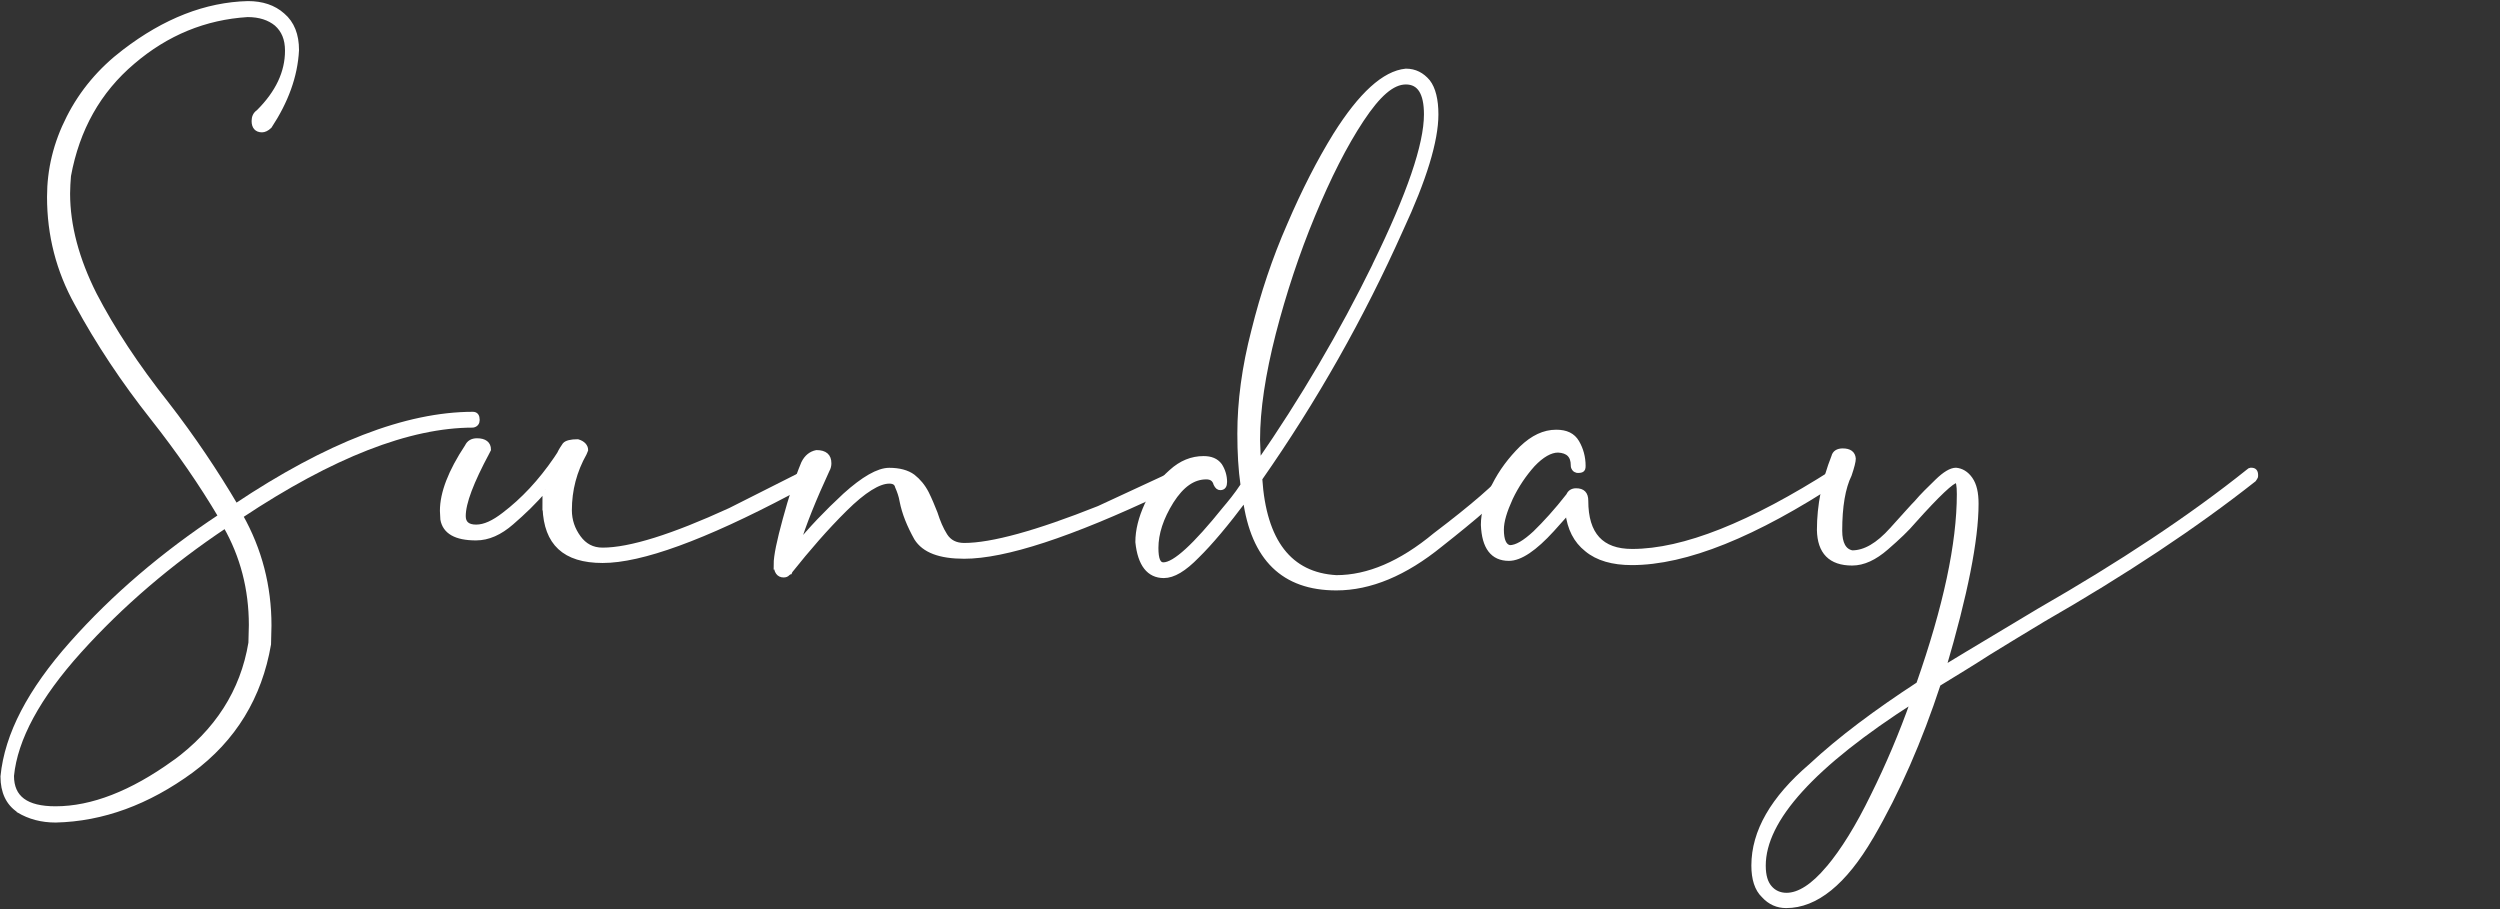 <svg width="176" height="64" viewBox="0 0 176 64" fill="none" xmlns="http://www.w3.org/2000/svg">
<rect x="0" y="0" width="176" height="64" fill="#333333" stroke="none"/>
<g clip-path="url(#clip0_30_10)">
<path d="M1.306 57.04C0.575 56.55 0.193 55.755 0.193 54.662C0.481 51.713 2.101 48.621 5.058 45.293C8.016 41.965 11.512 38.985 15.52 36.34C14.182 34.074 12.594 31.77 10.749 29.43C8.685 26.822 6.903 24.14 5.409 21.383C4.107 19.042 3.47 16.546 3.47 13.864C3.47 11.94 3.914 10.089 4.839 8.276C5.759 6.463 7.065 4.911 8.748 3.632C11.611 1.44 14.501 0.31 17.459 0.236C18.446 0.236 19.272 0.503 19.904 1.068C20.573 1.633 20.892 2.465 20.892 3.527C20.798 5.377 20.129 7.152 18.985 8.891C18.791 9.077 18.603 9.158 18.446 9.158C18.065 9.158 17.872 8.928 17.872 8.518C17.872 8.251 17.966 8.028 18.19 7.879C19.559 6.519 20.223 5.085 20.223 3.57C20.223 2.738 19.967 2.136 19.46 1.683C18.953 1.267 18.284 1.043 17.427 1.043C14.438 1.229 11.737 2.328 9.354 4.365C6.94 6.407 5.445 9.083 4.839 12.374C4.808 12.79 4.776 13.206 4.776 13.622C4.776 15.888 5.414 18.266 6.652 20.725C7.922 23.177 9.61 25.748 11.737 28.43C13.581 30.808 15.201 33.229 16.602 35.607C23.055 31.298 28.621 29.15 33.292 29.15C33.517 29.15 33.611 29.299 33.611 29.566C33.611 29.752 33.517 29.908 33.292 29.945C28.809 29.945 23.374 32.062 16.952 36.328C18.29 38.706 18.953 41.276 18.953 44.033L18.922 45.355C18.285 49.056 16.476 52.042 13.456 54.271C10.404 56.5 7.227 57.673 3.919 57.748C2.932 57.748 2.075 57.518 1.312 57.065L1.306 57.04ZM12.275 53.681C15.264 51.489 17.077 48.695 17.647 45.256L17.678 44.008C17.678 41.475 17.072 39.134 15.865 37.023C11.956 39.631 8.523 42.574 5.597 45.821C2.67 49.068 1.082 52.017 0.826 54.619C0.826 56.171 1.845 56.922 3.909 56.922C6.485 56.922 9.281 55.829 12.27 53.675L12.275 53.681Z" fill="white" stroke="white" stroke-width="0.318" stroke-miterlimit="10"/>
<path d="M38.346 35.775C38.346 34.943 38.346 34.49 38.377 34.453C37.645 35.322 36.851 36.079 36.025 36.793C35.2 37.513 34.374 37.886 33.512 37.886C32.08 37.886 31.317 37.433 31.16 36.563L31.129 35.961C31.129 34.713 31.704 33.205 32.88 31.429C33.005 31.162 33.23 31.013 33.58 31.013C34.118 31.013 34.406 31.236 34.406 31.652L34.311 31.839C33.198 33.919 32.629 35.39 32.629 36.334C32.629 36.824 32.916 37.091 33.517 37.091C34.118 37.091 34.756 36.787 35.487 36.222C36.825 35.204 38.032 33.919 39.145 32.292L39.37 31.95C39.495 31.683 39.626 31.497 39.751 31.311C39.877 31.162 40.196 31.081 40.671 31.081C41.053 31.193 41.246 31.423 41.246 31.683L41.152 31.913C40.452 33.161 40.101 34.483 40.101 35.918C40.101 36.638 40.326 37.278 40.739 37.843C41.152 38.407 41.695 38.712 42.422 38.712C44.36 38.712 47.349 37.768 51.389 35.918L57.08 33.049C57.304 33.049 57.43 33.161 57.43 33.428C57.43 33.651 57.367 33.77 57.273 33.77C57.242 33.807 56.667 34.111 55.59 34.676C49.518 37.886 45.129 39.475 42.427 39.475C39.725 39.475 38.455 38.227 38.356 35.775H38.346Z" fill="white" stroke="white" stroke-width="0.318" stroke-miterlimit="10"/>
<path d="M54.623 39.742C54.623 39.14 54.848 38.078 55.261 36.57C55.674 35.061 56.087 33.739 56.562 32.602C56.787 32.149 57.1 31.925 57.482 31.845C58.088 31.845 58.37 32.112 58.37 32.602V32.639C58.37 32.751 58.339 32.944 58.245 33.093C57.325 35.092 56.593 36.868 56.144 38.383C57.064 37.246 58.177 36.079 59.483 34.868C60.784 33.695 61.835 33.093 62.598 33.093C63.298 33.093 63.868 33.242 64.28 33.546C64.662 33.85 64.981 34.223 65.237 34.719C65.461 35.173 65.65 35.626 65.843 36.116C66.036 36.719 66.256 37.253 66.543 37.7C66.831 38.153 67.275 38.383 67.881 38.383C69.82 38.383 72.997 37.513 77.355 35.775L83.14 33.093H83.171L83.234 33.018C83.391 33.093 83.49 33.167 83.521 33.248C83.552 33.322 83.584 33.397 83.584 33.515V33.627C83.584 33.664 83.552 33.739 83.49 33.813L81.739 34.645C75.348 37.669 70.739 39.177 67.881 39.177C66.162 39.177 65.054 38.761 64.51 37.892C64.003 36.986 63.653 36.116 63.491 35.284C63.429 34.906 63.303 34.564 63.172 34.266C63.11 33.999 62.916 33.888 62.603 33.888C61.871 33.888 60.821 34.527 59.489 35.849C58.151 37.172 56.881 38.643 55.642 40.196L55.611 40.27C55.58 40.27 55.517 40.345 55.454 40.382C55.392 40.456 55.297 40.494 55.167 40.494C54.817 40.494 54.629 40.227 54.629 39.736L54.623 39.742Z" fill="white" stroke="white" stroke-width="0.318" stroke-miterlimit="10"/>
<path d="M87.655 35.135C86.353 36.874 85.209 38.234 84.284 39.14C83.364 40.084 82.601 40.537 81.933 40.537C80.882 40.537 80.25 39.742 80.088 38.159C80.088 37.327 80.313 36.458 80.725 35.551C81.138 34.645 81.713 33.85 82.445 33.211C83.145 32.571 83.908 32.267 84.734 32.267C85.24 32.267 85.622 32.416 85.878 32.758C86.103 33.099 86.228 33.515 86.228 33.931C86.228 34.198 86.134 34.347 85.909 34.347C85.784 34.347 85.684 34.272 85.591 34.08C85.496 33.739 85.272 33.589 84.922 33.589C84.002 33.589 83.202 34.154 82.476 35.291C81.744 36.464 81.394 37.557 81.394 38.575C81.394 39.37 81.551 39.748 81.901 39.748C82.695 39.748 84.127 38.426 86.223 35.818C86.573 35.402 87.017 34.875 87.493 34.154C87.336 33.062 87.268 31.851 87.268 30.529C87.268 28.262 87.587 25.847 88.255 23.277C88.893 20.706 89.719 18.216 90.769 15.832C91.788 13.454 92.87 11.337 94.014 9.487C95.796 6.656 97.447 5.141 98.973 4.992C99.611 4.992 100.118 5.259 100.531 5.749C100.912 6.24 101.105 7.035 101.105 8.053C101.105 9.903 100.28 12.622 98.623 16.174C95.89 22.296 92.582 28.151 88.705 33.701C88.992 38.122 90.8 40.463 94.077 40.649C96.303 40.649 98.623 39.668 101.037 37.662C103.676 35.663 105.427 34.148 106.221 33.167C106.284 33.13 106.347 33.093 106.378 33.093C106.665 33.093 106.791 33.205 106.791 33.471C106.791 33.583 106.759 33.658 106.665 33.776C105.521 34.986 103.77 36.495 101.419 38.345C98.905 40.388 96.46 41.406 94.077 41.406C90.356 41.406 88.229 39.326 87.655 35.135ZM96.81 18.589C99.193 13.715 100.405 10.201 100.405 8.053C100.405 6.544 99.93 5.787 98.973 5.787C98.017 5.787 97.035 6.656 95.859 8.432C94.683 10.207 93.539 12.473 92.426 15.156C91.312 17.838 90.393 20.632 89.661 23.463C88.93 26.331 88.548 28.827 88.548 30.982L88.611 32.571C91.694 28.113 94.427 23.469 96.815 18.595L96.81 18.589Z" fill="white" stroke="white" stroke-width="0.318" stroke-miterlimit="10"/>
<path d="M129.465 33.167C129.528 33.205 129.559 33.242 129.59 33.316C129.622 33.353 129.622 33.428 129.622 33.546L129.465 33.77C123.549 37.662 118.69 39.624 114.875 39.624C113.542 39.624 112.461 39.32 111.698 38.681C110.935 38.078 110.491 37.209 110.36 36.073C110.235 36.222 109.884 36.601 109.278 37.284C108.04 38.643 107.021 39.326 106.226 39.326C105.082 39.326 104.476 38.532 104.413 36.948C104.413 36.116 104.669 35.21 105.176 34.192C105.683 33.173 106.352 32.304 107.115 31.547C107.909 30.789 108.703 30.411 109.56 30.411C110.261 30.411 110.736 30.64 111.024 31.131C111.311 31.621 111.468 32.186 111.468 32.795C111.468 32.981 111.436 33.062 111.342 33.099C111.248 33.136 111.154 33.136 111.086 33.136C111.055 33.136 110.992 33.136 110.961 33.099C110.898 33.099 110.867 33.062 110.804 32.987C110.773 32.95 110.741 32.875 110.741 32.758C110.741 32.081 110.391 31.739 109.691 31.702C109.153 31.702 108.547 32.044 107.909 32.72C107.303 33.397 106.765 34.192 106.352 35.061C105.939 35.967 105.714 36.688 105.714 37.29C105.714 38.047 105.908 38.463 106.284 38.538C106.759 38.538 107.334 38.196 108.066 37.52C108.766 36.837 109.56 35.974 110.417 34.875C110.511 34.645 110.705 34.533 110.956 34.533C111.431 34.533 111.656 34.763 111.656 35.253C111.656 37.631 112.738 38.805 114.901 38.805C118.528 38.805 123.262 36.917 129.109 33.18L129.172 33.105C129.298 33.105 129.397 33.142 129.46 33.18L129.465 33.167Z" fill="white" stroke="white" stroke-width="0.318" stroke-miterlimit="10"/>
<path d="M131.722 58.934C129.846 62.144 127.845 63.77 125.744 63.77C125.138 63.77 124.6 63.541 124.156 63.05C123.68 62.597 123.455 61.877 123.455 60.933C123.455 58.555 124.793 56.214 127.495 53.904C129.559 51.98 132.104 50.092 135.061 48.161C136.969 42.722 137.92 38.265 137.92 34.788C137.92 34.148 137.857 33.844 137.732 33.844C137.444 33.844 136.431 34.788 134.711 36.712C134.267 37.24 133.63 37.849 132.804 38.563C131.978 39.283 131.184 39.655 130.39 39.655C128.864 39.655 128.101 38.861 128.07 37.315C128.07 35.576 128.42 33.838 129.089 32.143C129.151 31.876 129.376 31.727 129.726 31.727C130.202 31.727 130.458 31.913 130.489 32.292C130.489 32.478 130.395 32.857 130.202 33.428C129.757 34.334 129.533 35.657 129.533 37.358C129.533 38.265 129.82 38.792 130.39 38.904C131.278 38.904 132.203 38.376 133.185 37.278C134.142 36.222 134.711 35.576 134.905 35.39C135.317 34.9 135.824 34.409 136.368 33.881C136.911 33.353 137.355 33.087 137.7 33.087C138.082 33.124 138.432 33.316 138.719 33.726C139.007 34.136 139.132 34.707 139.132 35.465C139.132 37.998 138.369 41.847 136.843 47.025C136.875 46.988 139.132 45.628 143.553 42.983C149.275 39.699 154.203 36.446 158.305 33.161C158.336 33.124 158.399 33.087 158.43 33.087H158.493C158.718 33.087 158.812 33.198 158.812 33.465C158.812 33.502 158.812 33.577 158.781 33.614C158.749 33.651 158.718 33.726 158.686 33.763C154.522 37.048 149.563 40.338 143.84 43.623C142.409 44.492 141.139 45.249 139.994 45.964C138.881 46.684 137.706 47.398 136.467 48.155C135.166 52.123 133.603 55.711 131.733 58.921L131.722 58.934ZM128.702 61.125C129.752 59.877 130.803 58.176 131.848 56.028C132.898 53.911 133.849 51.682 134.675 49.341C127.651 53.836 124.15 57.686 124.15 60.939C124.15 61.659 124.307 62.15 124.595 62.485C124.882 62.827 125.295 63.013 125.77 63.013C126.659 63.013 127.646 62.373 128.697 61.125H128.702Z" fill="white" stroke="white" stroke-width="0.318" stroke-miterlimit="10"/>
</g>
<defs>
<clipPath id="clip0_30_10">
<rect width="159" height="64" fill="white"/>
</clipPath>
</defs>
</svg>
